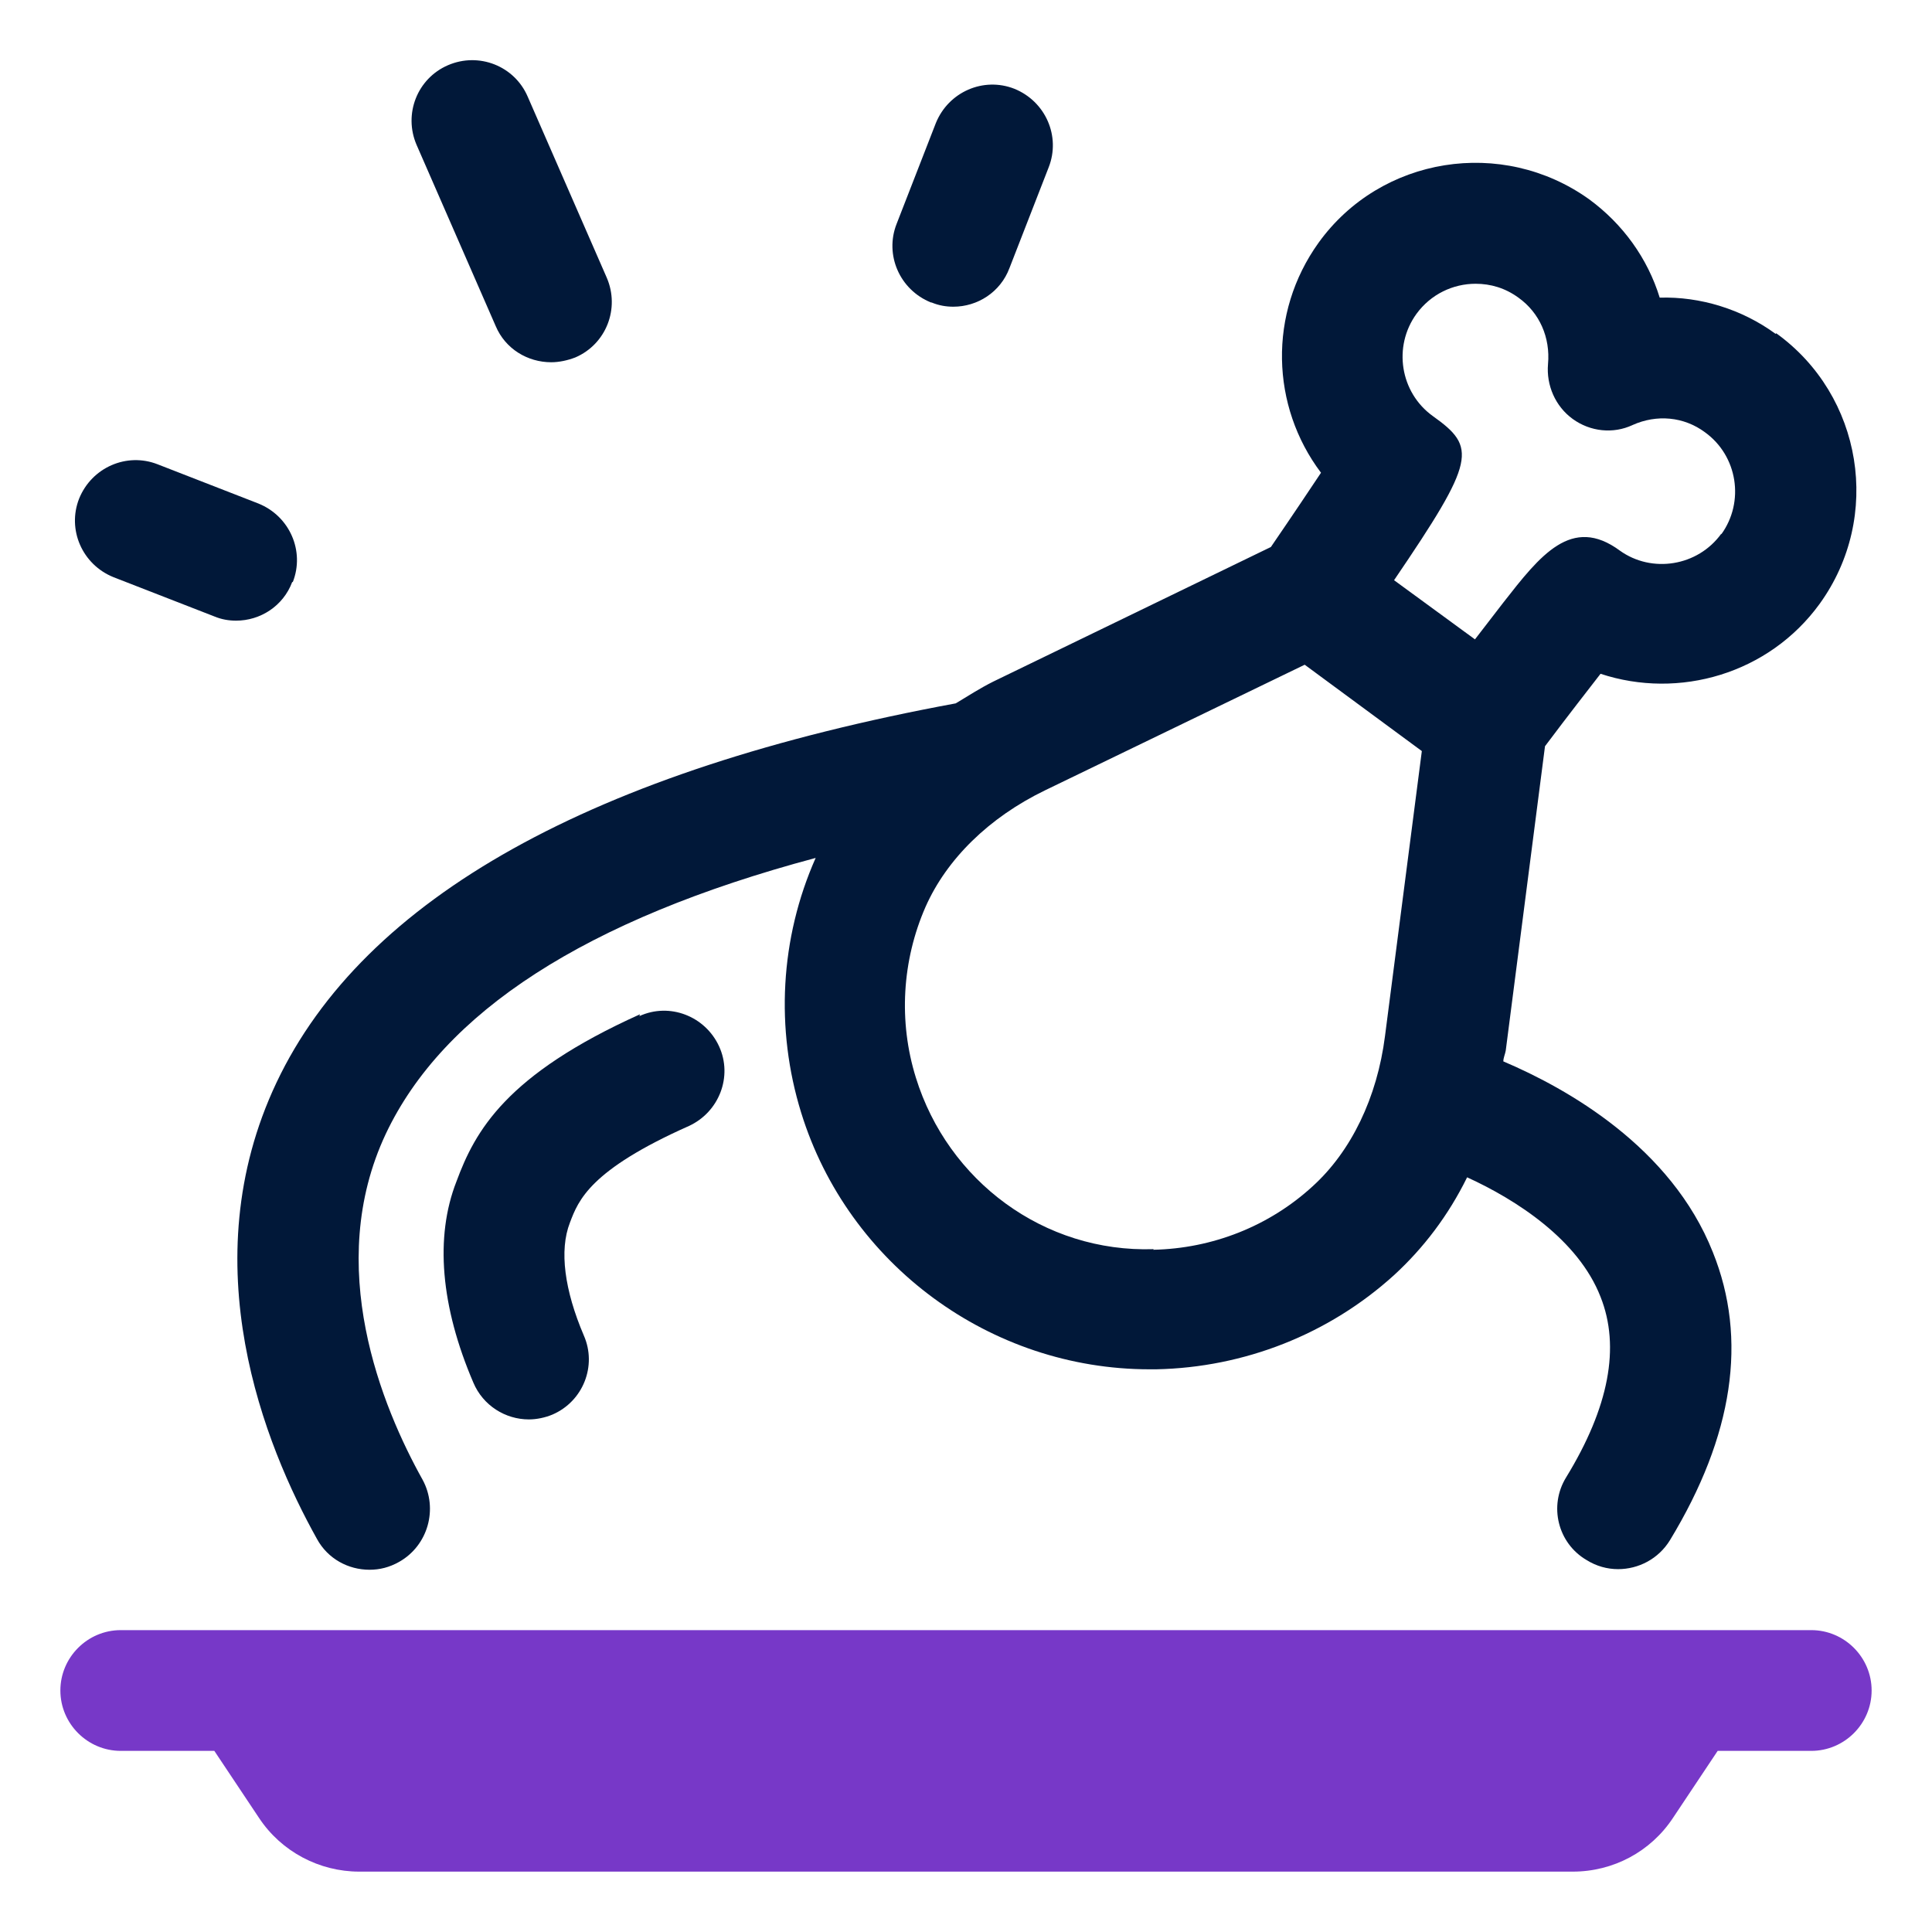 <?xml version="1.0" encoding="UTF-8"?>
<svg id="OBJECT" xmlns="http://www.w3.org/2000/svg" viewBox="0 0 32 32">
  <defs>
    <style>
      .cls-1 {
        fill: #7738c8;
      }

      .cls-1, .cls-2 {
        stroke-width: 0px;
      }

      .cls-2 {
        fill: #011839;
      }
    </style>
  </defs>
  <path class="cls-1" d="m30,27H2c-.55,0-1,.45-1,1s.45,1,1,1h1.55l.74,1.11c.37.56,1,.89,1.66.89h20.1c.67,0,1.29-.33,1.66-.89l.74-1.11h1.55c.55,0,1-.45,1-1s-.45-1-1-1Z"/>
  <g>
    <path class="cls-2" d="m10.6,16.8c-2.22,1-2.73,1.93-3.04,2.77-.36.92-.26,2.07.28,3.33.16.38.53.61.92.61.13,0,.27-.03.39-.08.51-.22.74-.81.52-1.31-.32-.75-.41-1.41-.23-1.87.14-.37.33-.87,1.97-1.6.5-.23.73-.82.5-1.32s-.82-.73-1.32-.5Z"/>
    <path class="cls-2" d="m8.21,5.4c.16.38.53.6.92.6.13,0,.27-.03.4-.08.51-.22.74-.81.52-1.32l-1.31-3c-.22-.51-.81-.74-1.32-.52-.51.22-.74.81-.52,1.32l1.31,3Z"/>
    <path class="cls-2" d="m15.43,5.01c.12.05.24.07.36.07.4,0,.78-.24.93-.64l.65-1.67c.2-.51-.05-1.09-.57-1.3-.51-.2-1.09.05-1.3.57l-.65,1.67c-.2.51.05,1.09.57,1.3Z"/>
    <path class="cls-2" d="m4.85,9.64c.2-.51-.05-1.09-.57-1.3l-1.67-.65c-.51-.2-1.09.05-1.3.57-.2.51.05,1.09.57,1.3l1.67.65c.12.05.24.07.36.07.4,0,.78-.24.93-.64Z"/>
    <path class="cls-2" d="m29.41,5.53h0c-.56-.41-1.25-.62-1.92-.6-.2-.65-.61-1.22-1.17-1.63-1.44-1.03-3.45-.71-4.48.72-.84,1.17-.79,2.71.04,3.81-.18.27-.44.66-.83,1.23l-4.6,2.23c-.22.11-.42.24-.62.36-6.01,1.11-9.8,3.22-11.25,6.28-1.42,3-.19,6.02.67,7.56.18.33.52.51.87.51.17,0,.33-.04.49-.13.48-.27.65-.88.39-1.36-.67-1.2-1.64-3.54-.61-5.73.95-2.01,3.3-3.55,7.12-4.57-.59,1.33-.67,2.83-.24,4.22.78,2.52,3.14,4.25,5.77,4.25.04,0,.08,0,.11,0,1.46-.03,2.86-.58,3.94-1.56.49-.45.9-.99,1.21-1.62.81.37,1.84,1.03,2.21,1.98.33.83.14,1.83-.57,2.99-.29.47-.14,1.09.34,1.37.16.1.34.15.52.15.34,0,.67-.17.86-.48,1.05-1.73,1.29-3.33.71-4.77-.69-1.74-2.41-2.71-3.47-3.16,0-.06.03-.12.04-.18l.65-5.04c.42-.56.72-.94.92-1.2,1.3.43,2.79,0,3.63-1.16,1.04-1.44.71-3.45-.72-4.48Zm-10.3,15.16c-1.82.06-3.41-1.13-3.94-2.84-.29-.93-.23-1.94.16-2.83.35-.79,1.05-1.48,1.98-1.93l4.3-2.08,1.94,1.43-.61,4.72c-.13,1.02-.56,1.91-1.2,2.49-.72.66-1.66,1.03-2.64,1.05Zm9.4-11.85c-.39.54-1.15.66-1.68.28-.8-.59-1.32.08-1.93.86-.14.18-.3.39-.47.61l-1.34-.98c1.36-2,1.37-2.2.64-2.72-.54-.39-.66-1.15-.27-1.69.24-.33.61-.5.98-.5.25,0,.49.07.71.23.35.25.53.66.49,1.1-.03.35.12.7.41.91.29.21.67.25.99.1.4-.18.85-.14,1.2.12.54.39.66,1.15.27,1.69Z"/>
  </g>
</svg>